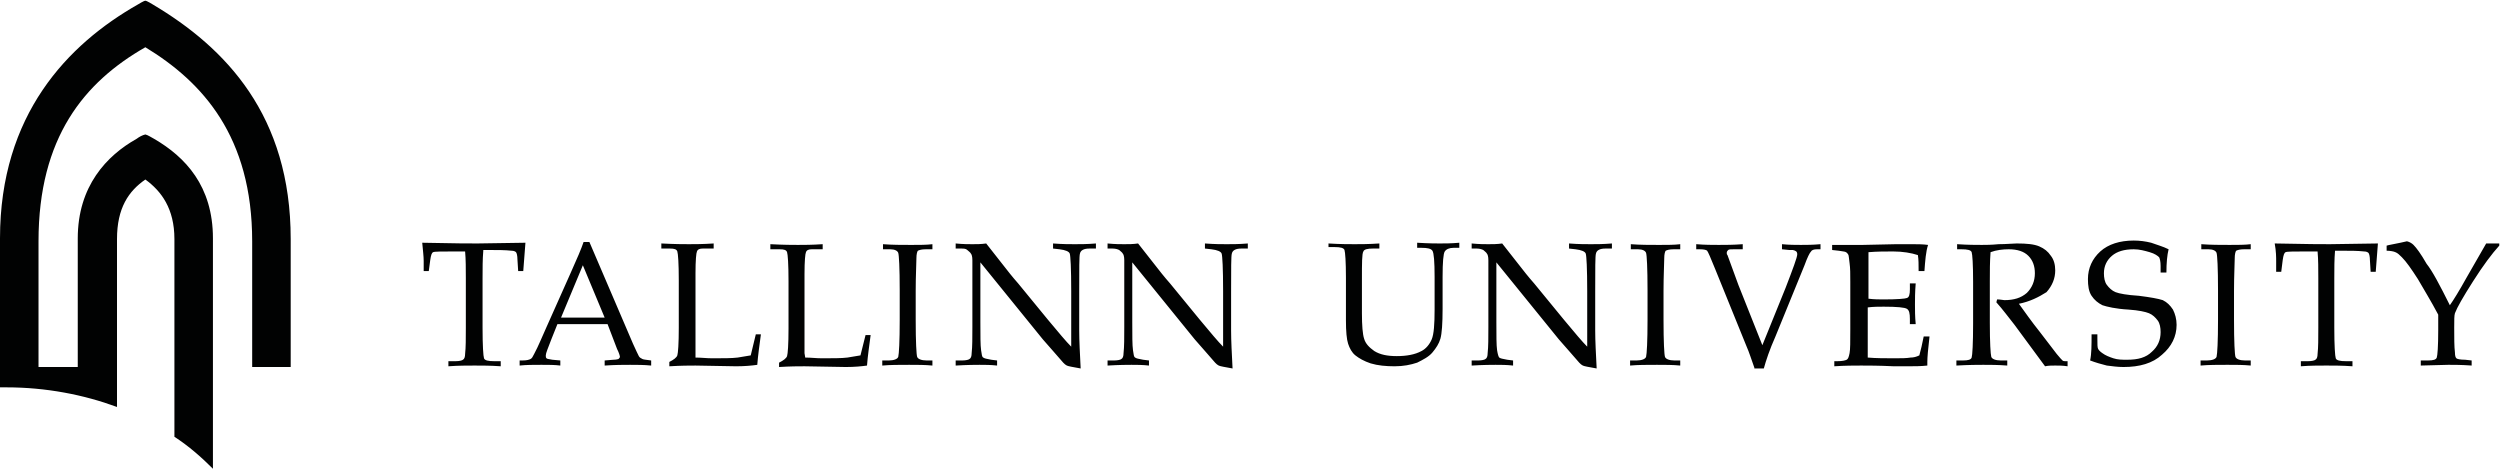 <svg version="1.2" baseProfile="tiny" id="Layer_1" xmlns="http://www.w3.org/2000/svg" x="0" y="0" viewBox="0 0 344 64.5" xml:space="preserve"><path fill="#010202" d="M66.5 34.5c-.1 1.2-.1 2.4-.1 3.8v6.8c0 2.5.1 3.9.2 4.2.1.3.6.4 1.4.4h.9v.7c-1.4-.1-2.6-.1-3.6-.1s-2.2 0-3.6.1v-.7h1c.5 0 .9-.1 1-.2.2-.1.3-.4.3-.8.1-.9.1-2.1.1-3.6v-6.8c0-1.3 0-2.6-.1-3.7h-1.2c-2 0-3 0-3.2.1-.2.1-.3.4-.4 1.1l-.2 1.5h-.7v-1.4c0-.6-.1-1.4-.2-2.5 4.3.1 6.8.1 7.6.1l6.6-.1-.3 3.9h-.7l-.1-1.6c0-.5-.1-.9-.2-1-.1-.1-.3-.2-.6-.2-.9-.1-1.9-.1-3-.1h-.9zm17.1 10.1h-6.9l-.8 2c-.5 1.3-.8 2-.8 2.3 0 .2 0 .3.1.4.1.1.3.1.8.2l1.1.1v.7c-.8-.1-1.6-.1-2.6-.1-1.1 0-2.1 0-3 .1v-.7h.4c.6 0 .9-.1 1.1-.2.2-.1.3-.3.5-.7.6-1.1 1.1-2.4 1.7-3.7l3.3-7.4c.9-2 1.5-3.4 1.8-4.3h.8l6 14c.4.9.7 1.5.8 1.7.1.2.3.3.5.4.2.1.6.1 1.2.2v.7c-1-.1-2-.1-2.9-.1-.9 0-2 0-3.5.1v-.7l1.2-.1c.4 0 .7-.1.7-.1.1-.1.2-.2.2-.3 0-.1-.1-.5-.4-1.1l-1.3-3.4zm-6.4-.9h6l-3-7.2-3 7.2zm18.5 5.5c.8 0 1.5.1 2.3.1 1.5 0 2.7 0 3.5-.1l1.8-.3.7-2.9h.7c-.2 1.5-.4 2.9-.5 4.2-.7.1-1.7.2-2.9.2l-5.6-.1c-.8 0-1.9 0-3.6.1v-.6c.6-.3 1-.6 1.1-.9.1-.3.2-1.6.2-3.8v-6.5c0-2.4-.1-3.7-.2-4-.1-.3-.4-.4-1-.4H91v-.7c1.9.1 3.1.1 3.8.1.8 0 1.9 0 3.4-.1v.7h-1.5c-.4 0-.7.1-.8.4-.1.2-.2 1.2-.2 3v11.6zm15.1 0c.8 0 1.5.1 2.3.1 1.5 0 2.7 0 3.5-.1l1.8-.3.7-2.8h.7c-.2 1.5-.4 2.9-.5 4.2-.7.1-1.7.2-2.9.2l-5.7-.1c-.8 0-1.9 0-3.5.1v-.6c.6-.3 1-.6 1.1-.9.1-.3.2-1.6.2-3.8v-6.5c0-2.4-.1-3.7-.2-4-.1-.3-.4-.4-1-.4H106v-.7c1.9.1 3.1.1 3.8.1.8 0 1.9 0 3.4-.1v.7h-1.5c-.4 0-.7.1-.8.4-.1.2-.2 1.2-.2 3v10.9l.1.6zm10.7.4h.8c.7 0 1.2-.2 1.3-.5.1-.4.2-2.1.2-5.1v-4c0-3.2-.1-4.9-.2-5.2-.1-.3-.5-.5-1.1-.5h-1v-.7c1.3.1 2.6.1 3.9.1 1.1 0 2.1 0 2.9-.1v.7h-.9c-.6 0-.9.1-1.1.2-.1.1-.2.5-.2 1 0 .8-.1 2.4-.1 4.5v4c0 3.1.1 4.8.2 5.1.1.3.6.5 1.3.5h.8v.7c-1-.1-2.1-.1-3.2-.1-1.4 0-2.6 0-3.7.1v-.7zm13.4-13.5v8.2c0 1.9 0 3.2.1 3.9.1.6.1.9.3 1 .1.1.5.2 1.1.3l.8.1v.7c-.9-.1-1.7-.1-2.4-.1-.5 0-1.6 0-3.3.1v-.7h.9c.5 0 .9-.1 1-.2.2-.1.3-.4.3-.8.1-.9.1-2.1.1-3.6v-9.2c0-.5-.1-.8-.2-.9-.1-.2-.3-.3-.5-.5s-.5-.2-.9-.2h-.7v-.7c1 .1 1.8.1 2.3.1.6 0 1.2 0 1.9-.1.8 1 1.5 1.9 2.2 2.8.7.9 1.4 1.8 2.2 2.7l4.1 5c1.5 1.8 2.5 3 3.2 3.7v-7.6c0-3.2-.1-4.9-.2-5.2-.1-.3-.6-.5-1.4-.6l-.9-.1v-.7c1.3.1 2.3.1 3 .1.7 0 1.7 0 2.9-.1v.7h-.9c-.7 0-1.2.2-1.3.7-.1.3-.1 2.1-.1 5.2v5.4c0 1.4.1 3.2.2 5.2-1.1-.2-1.7-.3-1.9-.4-.2-.1-.3-.2-.5-.4-.9-1-1.8-2.1-2.8-3.2l-8.6-10.6zm20.9 0v8.2c0 1.9 0 3.2.1 3.9.1.6.1.9.3 1 .1.1.5.2 1.1.3l.8.1v.7c-.9-.1-1.7-.1-2.4-.1-.5 0-1.6 0-3.3.1v-.7h.9c.5 0 .9-.1 1-.2.2-.1.3-.4.3-.8.1-.9.1-2.1.1-3.6v-9.2c0-.5-.1-.8-.2-.9-.1-.2-.3-.3-.5-.5-.2-.1-.5-.2-.9-.2h-.7v-.7c1 .1 1.8.1 2.3.1.6 0 1.2 0 1.9-.1.8 1 1.5 1.9 2.2 2.8.7.9 1.4 1.8 2.2 2.7l4.1 5c1.5 1.8 2.5 3 3.2 3.7v-7.6c0-3.2-.1-4.9-.2-5.2-.1-.3-.6-.5-1.4-.6l-.9-.1v-.7c1.3.1 2.3.1 3 .1.7 0 1.7 0 2.9-.1v.7h-.9c-.7 0-1.2.2-1.3.7-.1.3-.1 2.1-.1 5.2v5.4c0 1.4.1 3.2.2 5.2-1.1-.2-1.7-.3-1.9-.4-.2-.1-.3-.2-.5-.4-.9-1-1.8-2.1-2.8-3.2l-8.6-10.6zm27-1.9v-.7c1.6.1 2.8.1 3.6.1.8 0 1.9 0 3.4-.1v.7h-.9c-.7 0-1.2.1-1.3.4-.2.3-.2 1.6-.2 3.9v4.6c0 1.7.1 2.9.3 3.5.2.7.7 1.2 1.4 1.7.8.5 1.8.7 3.1.7s2.5-.2 3.4-.7c.6-.3 1.1-.9 1.4-1.6.3-.7.4-2.1.4-4.1v-4.5c0-2.1-.1-3.3-.3-3.6-.2-.3-.7-.4-1.5-.4h-.6v-.7c1.6.1 2.7.1 3.1.1.7 0 1.6 0 2.7-.1v.7h-.8c-.6 0-1 .2-1.2.5-.2.3-.3 1.5-.3 3.5v4.4c0 2-.1 3.4-.3 4.1-.2.7-.6 1.3-1.1 1.9-.5.6-1.3 1-2.1 1.4-.9.3-1.9.5-3.1.5-1.2 0-2.3-.1-3.3-.4-.9-.3-1.6-.7-2.1-1.1-.5-.4-.8-1-1-1.6-.2-.6-.3-1.7-.3-3.2v-5.9c0-2.2-.1-3.5-.2-3.8-.1-.3-.6-.4-1.3-.4h-.9zm23.1 1.9v8.2c0 1.9 0 3.2.1 3.9.1.6.2.9.3 1 .1.1.5.2 1.1.3l.8.1v.7c-.9-.1-1.7-.1-2.4-.1-.5 0-1.6 0-3.3.1v-.7h.9c.5 0 .9-.1 1-.2.2-.1.3-.4.3-.8.1-.9.1-2.1.1-3.6v-9.2c0-.5-.1-.8-.2-.9-.1-.2-.3-.3-.5-.5-.2-.1-.5-.2-.9-.2h-.7v-.7c1 .1 1.8.1 2.3.1.6 0 1.2 0 1.9-.1.8 1 1.5 1.9 2.2 2.8.7.9 1.4 1.8 2.2 2.7l4.1 5c1.5 1.8 2.5 3 3.2 3.7v-7.6c0-3.2-.1-4.9-.2-5.2-.1-.3-.6-.5-1.4-.6l-.9-.1v-.7c1.3.1 2.3.1 3 .1.7 0 1.7 0 2.9-.1v.7h-.9c-.7 0-1.2.2-1.3.7-.1.3-.1 2.1-.1 5.2v5.4c0 1.4.1 3.2.2 5.2-1.1-.2-1.7-.3-1.9-.4-.2-.1-.3-.2-.5-.4-.9-1-1.8-2.1-2.8-3.2l-8.6-10.6zm18.5 13.5h.8c.7 0 1.2-.2 1.3-.5.1-.4.2-2.1.2-5.1v-4c0-3.2-.1-4.9-.2-5.2-.1-.3-.5-.5-1.1-.5h-1v-.7c1.3.1 2.6.1 3.9.1 1.1 0 2.1 0 2.9-.1v.7h-.9c-.6 0-.9.1-1.1.2-.1.1-.2.5-.2 1 0 .8-.1 2.4-.1 4.5v4c0 3.1.1 4.8.2 5.1.1.3.6.5 1.3.5h.8v.7c-1-.1-2.1-.1-3.2-.1-1.4 0-2.6 0-3.7.1v-.7zm17 1c-.4-1.1-.7-2.1-1.1-3L236 37c-.6-1.5-1-2.4-1.1-2.5-.1-.1-.4-.2-1-.2h-.5v-.7c1.2.1 2.3.1 3.1.1.9 0 2 0 3.3-.1v.7h-1.2c-.4 0-.7 0-.8.1-.1.1-.2.2-.2.4 0 .1 0 .2.1.3l1.5 4.1 3.3 8.3 3.2-7.9c1-2.6 1.6-4.2 1.6-4.6 0-.4-.2-.5-.6-.6h-.5l-1-.1v-.7c1 .1 1.9.1 2.6.1.7 0 1.6 0 2.7-.1v.7h-.5c-.4 0-.7.1-.8.3-.2.2-.5.8-.9 1.9l-4 9.8c-.8 1.8-1.3 3.3-1.6 4.4h-1.3zm15.6-8.3v6.9c1.2.1 2.4.1 3.7.1.9 0 1.6 0 2.2-.1.4 0 .8-.1 1.2-.3.2-.7.4-1.6.6-2.6h.8c-.2 1.7-.3 2.9-.3 3.5v.5c-.9.1-1.8.1-2.7.1h-1.9c-2.1-.1-3.6-.1-4.5-.1-.9 0-2.2 0-3.7.1v-.7h.4c.7 0 1.1-.1 1.3-.2.2-.1.3-.4.4-.9.1-.5.1-1.6.1-3.3v-6.5c0-1.1 0-1.9-.1-2.6-.1-.7-.1-1.1-.2-1.2-.1-.1-.1-.2-.3-.3-.1-.1-.5-.1-1-.2l-.9-.1v-.7h4.2l4.6-.1h2.2c.7 0 1.5 0 2.2.1-.3.9-.4 2.2-.5 3.6h-.8c0-.9 0-1.6-.1-2.2-.9-.3-2.1-.5-3.4-.5-1.1 0-2.2 0-3.4.1v6.4c.8.1 1.5.1 2.1.1 1.9 0 3-.1 3.2-.2.3-.1.4-.5.4-1.2V39h.8c-.1 1.2-.1 2.2-.1 2.9 0 .8 0 1.6.1 2.7h-.8v-.7c0-.8-.1-1.2-.4-1.4-.3-.2-1.4-.3-3.2-.3-.7 0-1.4 0-2.2.1m20.8-.5c.8 1.1 1.7 2.4 2.9 3.9l2.3 3c.4.5.7.8.8.9.1.1.3.1.4.1h.3v.7c-.7-.1-1.2-.1-1.7-.1s-.9 0-1.4.1l-4.2-5.7c-.8-1-1.6-2.1-2.5-3.1l.1-.4c.5 0 .8.1 1 .1 1.3 0 2.3-.3 3.1-1 .7-.7 1.1-1.6 1.1-2.7 0-1-.3-1.8-.9-2.4-.6-.6-1.5-.9-2.7-.9-.8 0-1.7.1-2.5.4-.1 1.3-.1 2.6-.1 4v5.7c0 2.8.1 4.3.2 4.7.1.3.6.5 1.3.5h.9v.7c-1.3-.1-2.4-.1-3.3-.1-.7 0-1.9 0-3.7.1v-.7h.9c.7 0 1.1-.1 1.2-.4.1-.3.2-1.9.2-4.7v-5.7c0-2.5-.1-3.8-.2-4.1-.1-.3-.6-.4-1.4-.4h-.6v-.7c1.5.1 2.6.1 3.4.1.5 0 1.3 0 2.3-.1 1.1 0 2-.1 2.5-.1 1.4 0 2.4.1 3.1.4.7.3 1.2.7 1.6 1.3.4.5.6 1.2.6 2 0 1.1-.4 2.1-1.2 3-1.1.7-2.3 1.3-3.8 1.6m20.6-7.5c-.2.8-.3 1.9-.3 3.2h-.8v-.9c0-.6-.1-1-.2-1.2-.2-.2-.6-.5-1.3-.7-.7-.2-1.4-.4-2.2-.4-1.3 0-2.3.3-3 .9-.7.6-1.1 1.4-1.1 2.4 0 .6.1 1.2.4 1.6.3.4.7.8 1.2 1 .5.2 1.6.4 3.2.5 1.6.2 2.7.4 3.3.6.6.3 1 .7 1.4 1.3.3.6.5 1.3.5 2.1 0 1.6-.7 3-2 4.1-1.3 1.2-3.1 1.7-5.3 1.7-.8 0-1.5-.1-2.3-.2-.8-.2-1.5-.4-2.3-.7.2-.9.2-2.1.2-3.6h.8v.6c0 .8 0 1.2.1 1.4.1.2.3.4.6.6.4.3.9.5 1.5.7.6.2 1.2.2 1.9.2 1.5 0 2.6-.3 3.4-1.1.8-.7 1.2-1.6 1.2-2.7 0-.6-.1-1.2-.4-1.6-.3-.4-.7-.8-1.2-1-.5-.2-1.4-.4-2.8-.5-1.8-.1-3-.4-3.6-.6-.6-.3-1.1-.7-1.5-1.3-.4-.6-.5-1.4-.5-2.3 0-1.5.6-2.8 1.7-3.8s2.7-1.5 4.6-1.5c.8 0 1.6.1 2.4.3.8.3 1.6.5 2.4.9m4.5 15.3h.8c.7 0 1.2-.2 1.3-.5.1-.4.2-2.1.2-5.1v-4c0-3.2-.1-4.9-.2-5.2-.1-.3-.5-.5-1.1-.5h-1v-.7c1.3.1 2.6.1 3.9.1 1.1 0 2.1 0 2.9-.1v.7h-.9c-.6 0-.9.1-1.1.2-.1.1-.2.5-.2 1 0 .8-.1 2.4-.1 4.5v4c0 3.1.1 4.8.2 5.1.1.3.6.5 1.3.5h.8v.7c-1-.1-2.1-.1-3.2-.1-1.3 0-2.6 0-3.7.1v-.7zm18.4-15.1c-.1 1.2-.1 2.4-.1 3.8v6.8c0 2.5.1 3.9.2 4.2.1.3.6.4 1.4.4h.9v.7c-1.4-.1-2.6-.1-3.6-.1s-2.2 0-3.5.1v-.7h1c.5 0 .9-.1 1-.2.2-.1.3-.4.3-.8.1-.9.1-2.1.1-3.6v-6.8c0-1.3 0-2.6-.1-3.7h-1.2c-2 0-3 0-3.2.1-.2.1-.3.4-.4 1.1l-.2 1.6h-.7V36c0-.6 0-1.4-.2-2.5 4.3.1 6.8.1 7.6.1l6.6-.1-.3 3.9h-.7l-.1-1.6c0-.5-.1-.9-.2-1-.1-.1-.3-.2-.6-.2-.9-.1-1.9-.1-3-.1h-1zm15.8 7.5c.5-.7 1.3-2 2.3-3.8l2.7-4.7h1.8v.3c-1 1.1-2.2 2.7-3.6 4.9s-2.2 3.6-2.5 4.4c-.1.3-.1.9-.1 2 0 1.4 0 2.6.1 3.4 0 .5.1.7.2.8.1.1.5.2 1.2.2l.9.1v.7c-1.4-.1-2.4-.1-3.2-.1l-3.8.1v-.7h1c.7 0 1.1-.1 1.2-.4.1-.3.2-1.5.2-3.8v-2.1c-1-1.9-2-3.5-2.8-4.9-.9-1.4-1.6-2.4-2.2-3-.3-.3-.6-.6-.9-.7-.2-.1-.7-.2-1.2-.2v-.7c.3-.1 1-.2 1.9-.4l.9-.2c.4.1.7.3.9.5.4.4 1 1.2 1.8 2.6.8 1 1.8 2.9 3.2 5.7"/><path fill-rule="evenodd" fill="#010202" d="M0 53.3h.9c5.4 0 10.6 1 15.2 2.7V32.9c0-4.3 1.6-6.6 3.9-8.2 2.2 1.6 4 4 4 8.2v27.2c2 1.3 3.7 2.8 5.3 4.4V32.8c0-7.2-3.8-11.2-8.1-13.7-.4-.2-.8-.5-1.2-.6-.4.1-.8.3-1.2.6-4.1 2.3-8.1 6.5-8.1 13.7v17.7H5.3V33.2c0-14.3 6.3-21.9 14.7-26.7 7.9 4.8 14.7 12.3 14.7 26.7v17.3H40V32.9c0-17-8.9-26.3-19-32.3 0 0-.8-.5-1-.5-.2 0-1 .5-1 .5C9.3 6.1 0 15.8 0 32.8v20.5z"/></svg>
